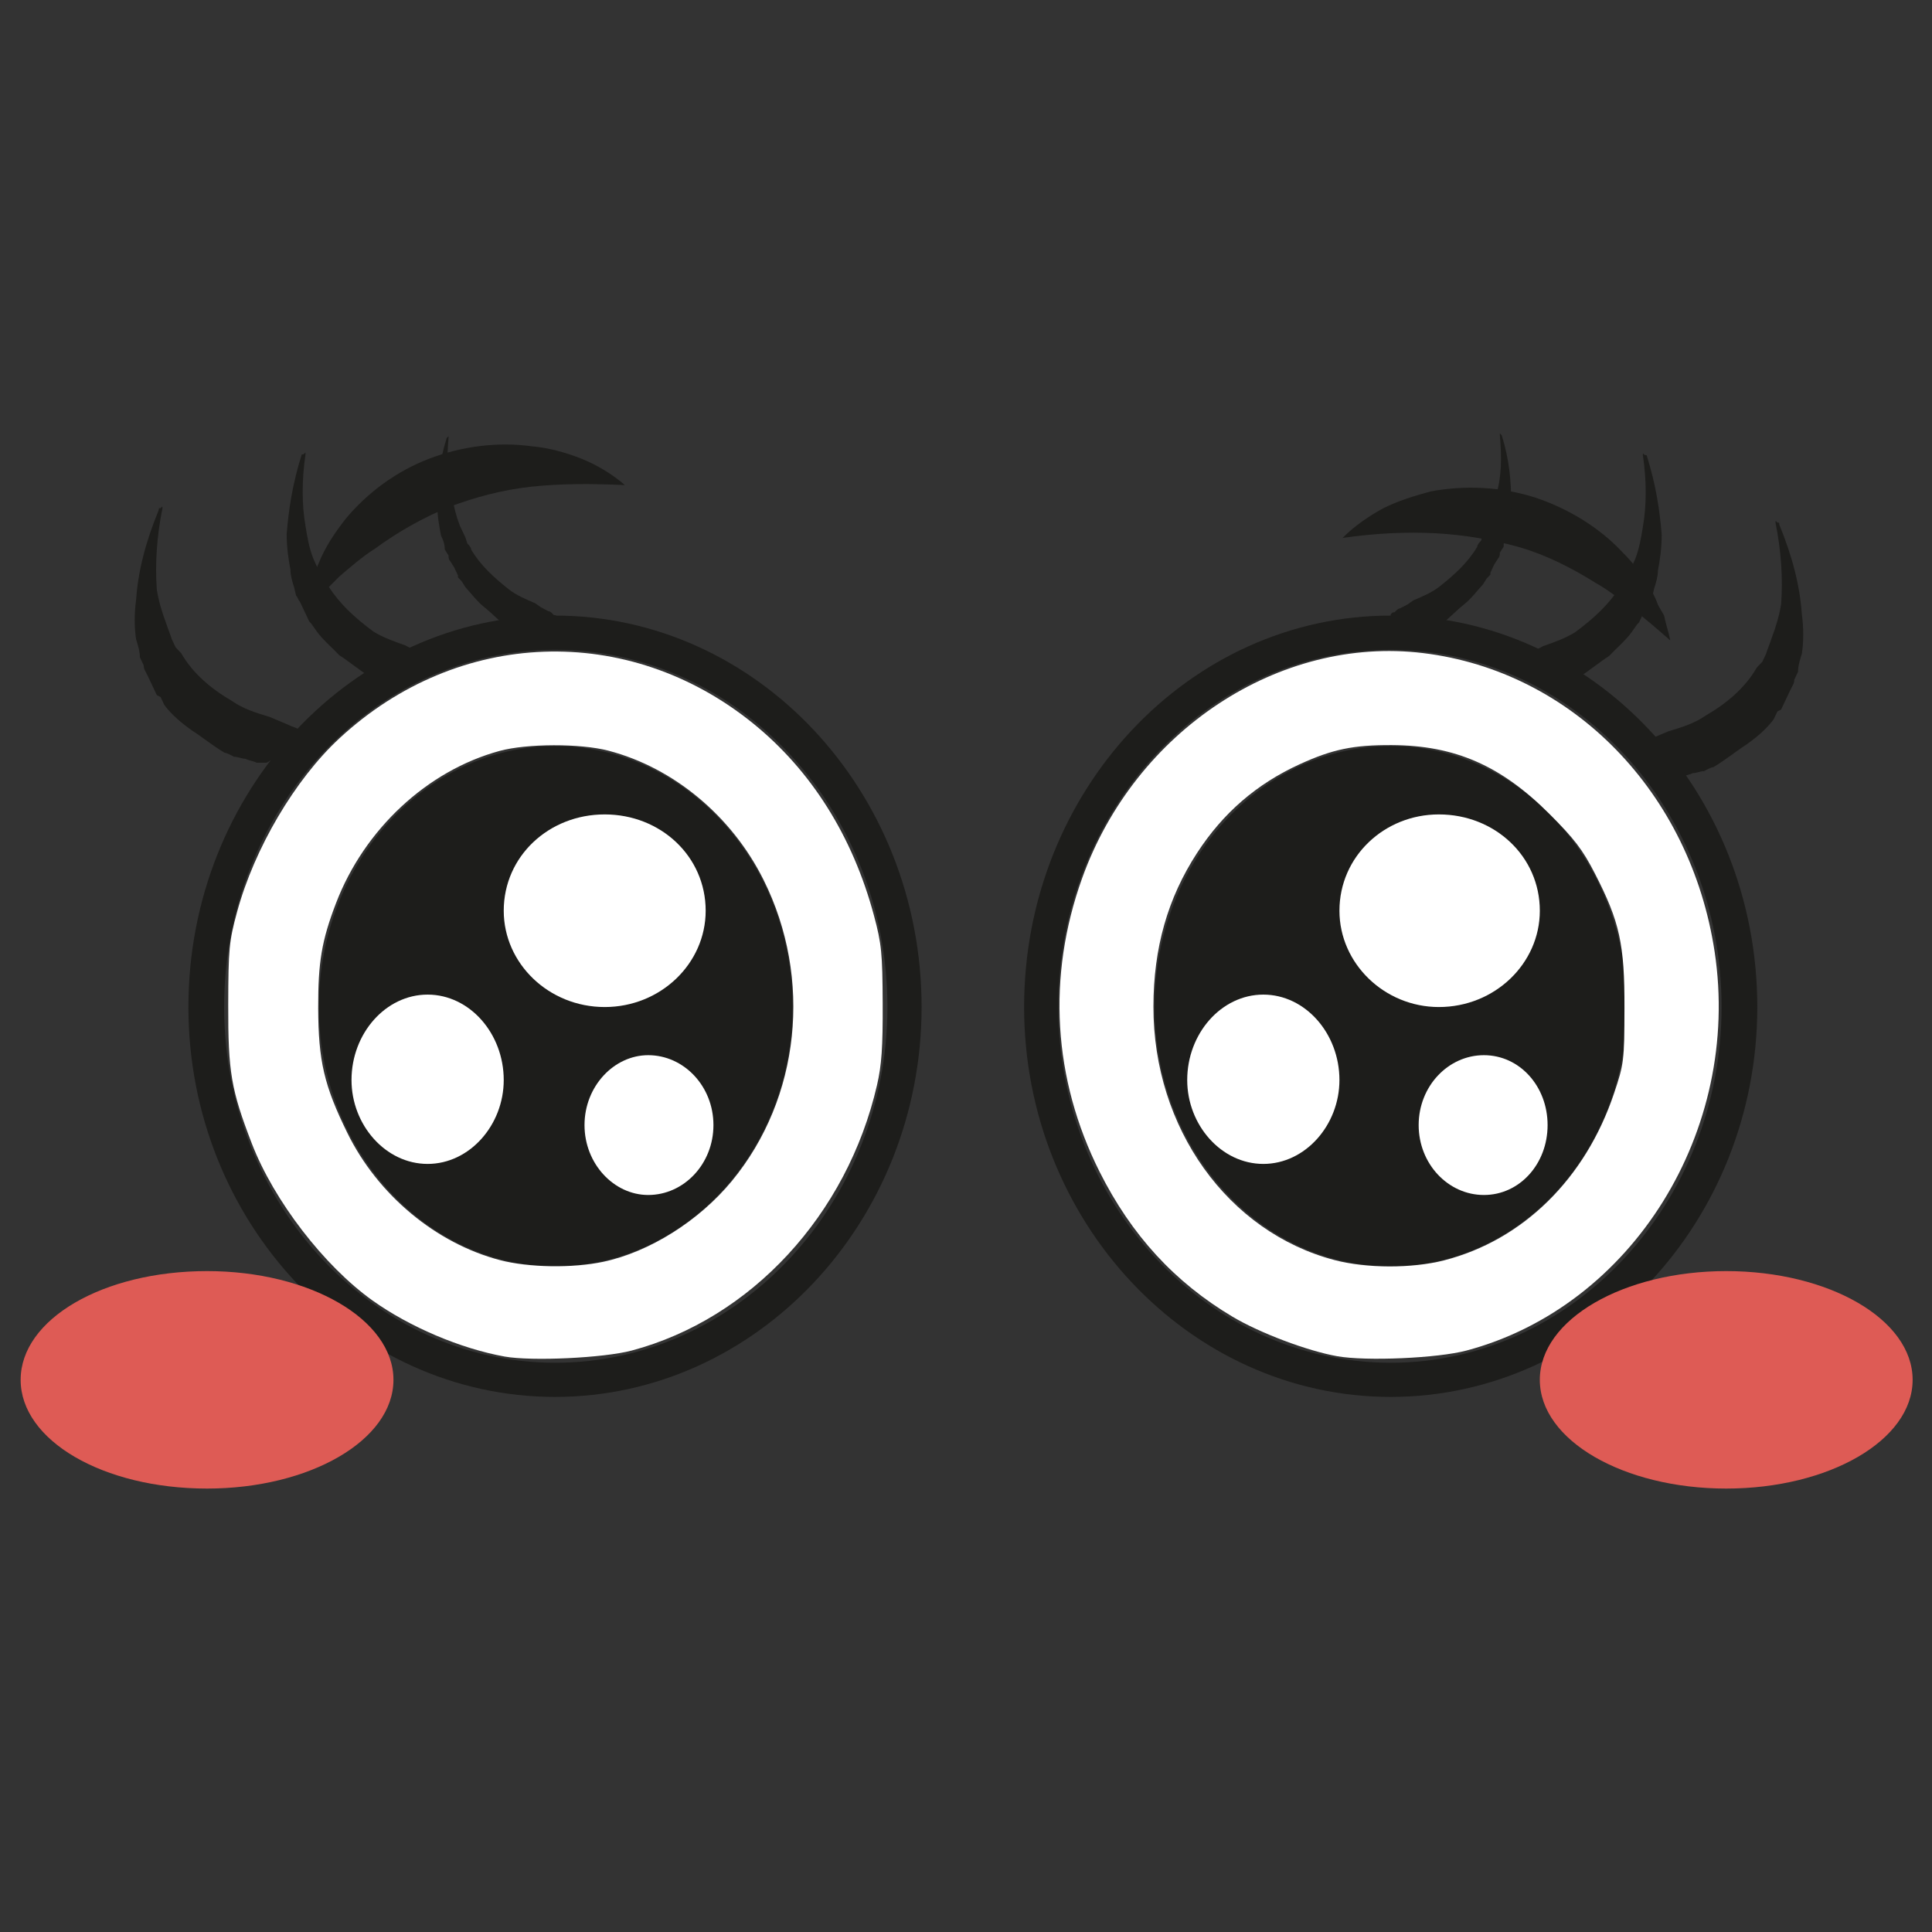 <?xml version="1.0" encoding="UTF-8" standalone="no"?>
<!-- Created with Inkscape (http://www.inkscape.org/) -->

<svg
   width="1080"
   height="1080"
   viewBox="0 0 1080 1080"
   version="1.1"
   id="svg1"
   xmlns="http://www.w3.org/2000/svg"
   xmlns:svg="http://www.w3.org/2000/svg">
  <rect x="0" y="0" width="1080" height="1080" fill="#333333" stroke="none"/>
  <defs
     id="defs1" />
  <g
     id="layer1">
    <g
       id="g29">
      <g
         id="g28"
         transform="matrix(2.605,0,0,2.605,-2409.372,-1923.103)">
        <path
           style="fill:#1d1d1b;fill-opacity:1;fill-rule:nonzero;stroke:none"
           d="m 1223.333,1038 c 43.333,0 78.667,-37.667 78.667,-83.667 0,-46.333 -35.333,-84 -78.667,-84 -43.333,0 -78.667,37.667 -78.667,84 0,46 35.333,83.667 78.667,83.667 z m 0,-160.333 c 39,0 71,34.333 71,76.667 0,42 -32,76.333 -71,76.333 C 1184,1030.667 1152,996.333 1152,954.333 1152,912 1184,877.667 1223.333,877.667 Z"
           id="path1" />
        <path
           style="fill:#1d1d1b;fill-opacity:1;fill-rule:nonzero;stroke:none"
           d="m 1223.333,1010 c 28,0 50.667,-25 50.667,-55.667 0,-31 -22.667,-56 -50.667,-56 -28,0 -50.667,25 -50.667,56 0,30.667 22.667,55.667 50.667,55.667 z"
           id="path2" />
        <path
           style="fill:#ffffff;fill-opacity:1;fill-rule:nonzero;stroke:none"
           d="M 1255.333,933.667 C 1255.333,922 1245.667,913 1233.667,913 c -11.667,0 -21.333,9 -21.333,20.667 0,11.333 9.667,20.667 21.333,20.667 12,0 21.667,-9.333 21.667,-20.667 z"
           id="path3" />
        <path
           style="fill:#ffffff;fill-opacity:1;fill-rule:nonzero;stroke:none"
           d="m 1229.333,979.667 c 0,8.333 6.333,15 14,15 7.667,0 13.667,-6.667 13.667,-15 0,-8.333 -6,-15 -13.667,-15 -7.667,0 -14,6.667 -14,15 z"
           id="path4" />
        <path
           style="fill:#ffffff;fill-opacity:1;fill-rule:nonzero;stroke:none"
           d="m 1179.667,970 c 0,9.667 7.333,18 16.333,18 9,0 16.333,-8.333 16.333,-18 0,-10 -7.333,-18.333 -16.333,-18.333 -9,0 -16.333,8.333 -16.333,18.333 z"
           id="path5" />
        <path
           style="fill:#1d1d1b;fill-opacity:1;fill-rule:nonzero;stroke:none"
           d="M 1283.333,875.667 C 1283,874 1282.333,872 1282,870.333 c -0.333,-0.667 -1,-1.667 -1.333,-2.333 -0.333,-1 -0.667,-1.667 -1,-2.333 -1.667,-3.333 -4,-6.333 -6.667,-9 -5,-5.333 -11.667,-9.333 -18.667,-11.667 -7.333,-2.333 -15,-2.667 -22.333,-1.333 -3.667,1 -7,2 -10.333,3.667 -3,1.667 -6,3.667 -8.667,6.333 7,-1 13.667,-1.333 20,-1 6,0.333 12,1.333 18,3 5.667,1.667 11,4.333 16.333,7.667 3,1.667 5.333,3.667 8,5.667 2.667,2 5.333,4.333 8,6.667 z"
           id="path6" />
        <path
           style="fill:#1d1d1b;fill-opacity:1;fill-rule:nonzero;stroke:none"
           d="m 1044,1038 c 43.333,0 78.667,-37.667 78.667,-83.667 0,-46.333 -35.333,-84 -78.667,-84 -43.333,0 -78.667,37.667 -78.667,84 0,46 35.333,83.667 78.667,83.667 z m 0,-160.333 c 39.333,0 71.333,34.333 71.333,76.667 0,42 -32,76.333 -71.333,76.333 -39,0 -71,-34.333 -71,-76.333 0,-42.333 32,-76.667 71,-76.667 z"
           id="path7" />
        <path
           style="fill:#1d1d1b;fill-opacity:1;fill-rule:nonzero;stroke:none"
           d="m 1044,1010 c 28,0 51,-25 51,-55.667 0,-31 -23,-56 -51,-56 -27.667,0 -50.667,25 -50.667,56 C 993.333,985 1016.333,1010 1044,1010 Z"
           id="path8" />
        <path
           style="fill:#ffffff;fill-opacity:1;fill-rule:nonzero;stroke:none"
           d="M 1076.333,933.667 C 1076.333,922 1066.667,913 1054.667,913 c -12,0 -21.667,9 -21.667,20.667 0,11.333 9.667,20.667 21.667,20.667 12,0 21.667,-9.333 21.667,-20.667 z"
           id="path9" />
        <path
           style="fill:#ffffff;fill-opacity:1;fill-rule:nonzero;stroke:none"
           d="m 1050.333,979.667 c 0,8.333 6.333,15 13.667,15 7.667,0 14,-6.667 14,-15 0,-8.333 -6.333,-15 -14,-15 -7.333,0 -13.667,6.667 -13.667,15 z"
           id="path10" />
        <path
           style="fill:#ffffff;fill-opacity:1;fill-rule:nonzero;stroke:none"
           d="m 1000.333,970 c 0,9.667 7.333,18 16.333,18 9,0 16.333,-8.333 16.333,-18 0,-10 -7.333,-18.333 -16.333,-18.333 -9,0 -16.333,8.333 -16.333,18.333 z"
           id="path11" />
        <path
           style="fill:#1d1d1b;fill-opacity:1;fill-rule:nonzero;stroke:none"
           d="m 990.333,869.333 c 2.667,-2.667 5,-5 7.333,-7.333 2.333,-2 5,-4.333 7.667,-6 5,-3.667 10.333,-6.667 16,-9 5.333,-2 11.333,-3.667 17.667,-4.333 C 1045.333,842 1051.667,842 1059,842.333 1056.333,840 1053,838 1049.667,836.667 c -3.333,-1.333 -7,-2.333 -10.667,-2.667 -7.333,-1 -15,0 -22,2.667 -7,2.667 -13.333,7.333 -18,13 -2.333,3 -4.333,6 -5.667,9.333 -0.333,0.667 -0.667,1.667 -1,2.333 -0.333,1 -0.667,1.667 -1,2.667 -0.333,1.667 -1,3.333 -1,5.333 z"
           id="path12" />
        <path
           style="fill:#de5b55;fill-opacity:1;fill-rule:nonzero;stroke:none"
           d="m 1255.333,1034.333 c 0,13 18,23.333 40,23.333 22,0 40,-10.333 40,-23.333 0,-13 -18,-23.333 -40,-23.333 -22,0 -40,10.333 -40,23.333 z"
           id="path13" />
        <path
           style="fill:#de5b55;fill-opacity:1;fill-rule:nonzero;stroke:none"
           d="m 929.333,1034.333 c 0,13 17.667,23.333 40,23.333 22,0 40,-10.333 40,-23.333 0,-13 -18,-23.333 -40,-23.333 -22.333,0 -40,10.333 -40,23.333 z"
           id="path14" />
      </g>
      <path
         style="fill:#ffffff;stroke-width:1.795"
         d="m 282.066,758.314 c -24.576,-4.433 -53.095,-16.538 -73.847,-31.347 -27.06,-19.309 -55.161,-55.858 -67.45,-87.726 -11.572,-30.007 -13.284,-40.062 -13.189,-77.478 0.079,-31.352 0.479,-35.547 4.964,-52.048 9.652,-35.512 32.325,-73.958 57.214,-97.016 66.294,-61.416 161.396,-64.835 231.222,-8.312 32.554,26.352 55.698,63.149 67.586,107.458 4.214,15.708 4.74,21.009 4.861,49.021 0.106,24.538 -0.59,34.549 -3.18,45.767 -16.741,72.496 -70.37,130.529 -137.065,148.322 -15.648,4.175 -56.023,6.082 -71.116,3.36 z m 55.121,-52.952 c 25.856,-5.478 53.513,-22.844 71.921,-45.162 38.232,-46.35 45.256,-113.23 17.691,-168.429 -17.781,-35.606 -50.231,-62.607 -86.689,-72.132 -15.72,-4.107 -45.543,-4.036 -60.879,0.145 -40.415,11.018 -75.553,43.727 -91.388,85.07 -7.994,20.873 -10.054,32.996 -9.972,58.704 0.093,29.468 3.345,43.385 16.302,69.754 17.013,34.626 49.537,61.731 85.327,71.108 15.924,4.172 40.542,4.574 57.688,0.941 z"
         id="path28" />
      <path
         style="fill:#ffffff;stroke-width:1.795"
         d="m 747.523,758.14 c -16.589,-2.93 -43.2,-12.964 -58.453,-22.04 -32.441,-19.303 -56.581,-45.6 -74.364,-81.008 -26.122,-52.012 -29.527,-109.235 -9.772,-164.222 29.609,-82.411 110.188,-135.578 190.637,-125.783 83.481,10.164 149.488,77.84 162.937,167.055 15.07,99.969 -46.001,198.087 -138.685,222.812 -16.092,4.293 -56.061,6.054 -72.3,3.186 z m 59.665,-53.575 c 44.116,-11.283 79.069,-45.627 95.102,-93.446 5.515,-16.449 5.72,-18.127 5.79,-47.561 0.086,-35.82 -2.627,-48.179 -16.523,-75.258 -6.81,-13.272 -11.515,-19.433 -25.491,-33.388 -27.025,-26.983 -52.789,-38.22 -88.033,-38.398 -21.474,-0.108 -33.111,2.308 -51.464,10.686 -24.078,10.991 -42.861,27.226 -57.414,49.627 -16.438,25.303 -24.339,53.114 -24.383,85.833 -0.092,67.845 41.555,126.088 101.368,141.76 17.7,4.638 43.244,4.698 61.049,0.145 z"
         id="path29" />
    </g>
    <g
       id="g30">
      <path
         style="fill:#1d1d1b;fill-opacity:1;fill-rule:nonzero;stroke:none;stroke-width:3.245"
         d="m 992.506,292.105 c 3.156,15.565 4.208,31.13 3.156,45.583 -1.052,6.671 -3.156,13.341 -5.26,18.9 -1.052,3.335 -2.104,5.559 -3.156,8.894 -2.104,4.447 -2.104,4.447 -2.104,4.447 -1.052,1.112 -2.104,2.224 -3.156,3.335 -6.312,11.118 -16.833,20.012 -28.405,26.683 -6.312,4.447 -13.677,6.671 -21.041,8.894 -5.26,2.224 -5.26,2.224 -5.26,2.224 -5.26,2.224 -5.26,2.224 -5.26,2.224 -2.104,1.112 -3.156,1.112 -5.26,2.224 -1.052,0 -1.052,1.112 -2.104,1.112 0,0 -1.052,0 -1.052,0 0,1.112 1.052,1.112 1.052,2.224 1.052,0 1.052,1.112 2.104,2.224 0,0 0,0 0,0 1.052,1.112 1.052,1.112 1.052,1.112 1.052,1.112 1.052,1.112 1.052,1.112 1.052,1.112 1.052,1.112 1.052,1.112 1.052,1.112 1.052,1.112 1.052,1.112 0,0 0,0 0,0 1.052,0 2.104,1.112 2.104,1.112 2.104,2.224 2.104,2.224 2.104,2.224 1.052,0 1.052,0 1.052,0 2.104,1.112 2.104,1.112 2.104,1.112 0,1.112 0,1.112 0,1.112 1.052,0 1.052,0 1.052,0 1.052,1.112 2.104,2.224 3.156,2.224 1.052,1.112 2.104,1.112 2.104,1.112 1.052,0 1.052,0 1.052,0 2.104,0 3.156,0 4.208,0 2.104,-1.112 4.208,-1.112 6.312,-2.224 2.104,0 4.208,-1.112 6.312,-1.112 2.104,-1.112 4.208,-2.224 5.26,-2.224 7.364,-4.447 12.624,-8.894 17.885,-12.23 6.312,-4.447 11.572,-8.894 15.781,-14.453 2.104,-4.447 2.104,-4.447 2.104,-4.447 2.104,-1.112 2.104,-1.112 2.104,-1.112 1.052,-2.224 1.052,-2.224 1.052,-2.224 2.104,-4.447 2.104,-4.447 2.104,-4.447 2.104,-4.447 2.104,-4.447 2.104,-4.447 1.052,-2.224 2.104,-3.335 2.104,-5.559 2.104,-4.447 2.104,-4.447 2.104,-4.447 0,-3.335 1.052,-6.671 2.104,-10.006 1.052,-6.671 1.052,-14.453 0,-22.236 -1.052,-15.565 -5.26,-32.242 -12.625,-50.03 0,-1.112 0,-1.112 -1.052,-1.112 -1.052,-1.112 -1.052,-1.112 -1.052,0 z"
         id="path1-9" />
      <path
         style="fill:#1d1d1b;fill-opacity:1;fill-rule:nonzero;stroke:none;stroke-width:3.245"
         d="m 918.384,254.459 c 2.104,14.453 2.104,27.795 0,40.024 -1.052,6.671 -2.104,12.23 -4.208,17.789 -1.052,2.224 -2.104,5.559 -4.208,7.783 -2.104,4.447 -2.104,4.447 -2.104,4.447 0,1.112 -1.052,2.224 -2.104,3.335 -6.312,10.006 -14.729,17.789 -25.249,25.571 -5.26,3.335 -11.572,5.559 -17.885,7.783 -4.208,2.224 -4.208,2.224 -4.208,2.224 -5.26,2.224 -5.26,2.224 -5.26,2.224 -1.052,1.112 -2.104,2.224 -4.208,2.224 0,1.112 -1.052,1.112 -2.104,1.112 0,0 0,0 0,1.112 0,0 0,0 0,1.112 1.052,0 1.052,1.112 2.104,2.224 0,0 0,0 0,0 1.052,0 1.052,0 1.052,0 1.052,1.112 1.052,1.112 1.052,1.112 0,1.112 0,1.112 0,1.112 1.052,1.112 1.052,1.112 1.052,1.112 0,0 0,0 0,0 1.052,1.112 1.052,1.112 2.104,1.112 1.052,1.112 1.052,1.112 1.052,1.112 1.052,1.112 1.052,1.112 1.052,1.112 2.104,1.112 2.104,1.112 2.104,1.112 0,0 0,0 0,0 1.052,0 1.052,0 1.052,0 1.052,1.112 2.104,2.224 2.104,2.224 1.052,0 2.104,1.112 2.104,1.112 1.052,0 1.052,0 1.052,0 1.052,0 2.104,-1.112 3.156,-1.112 2.104,0 4.208,-1.112 5.26,-1.112 2.104,-1.112 4.208,-1.112 5.26,-2.224 2.104,-1.112 3.156,-1.112 5.26,-2.224 5.26,-3.335 10.52,-7.783 15.781,-11.118 4.208,-4.447 9.468,-8.894 12.624,-13.341 3.156,-4.447 3.156,-4.447 3.156,-4.447 1.052,-1.112 1.052,-1.112 1.052,-1.112 1.052,-2.224 1.052,-2.224 1.052,-2.224 2.104,-4.447 2.104,-4.447 2.104,-4.447 2.104,-4.447 2.104,-4.447 2.104,-4.447 1.052,-1.112 1.052,-2.224 2.104,-3.335 1.052,-4.447 1.052,-4.447 1.052,-4.447 1.052,-3.335 2.104,-6.671 2.104,-10.006 1.052,-5.559 2.104,-12.23 2.104,-20.012 -1.052,-13.341 -3.156,-27.795 -8.416,-44.472 -1.052,0 -1.052,0 -2.104,-1.112 z"
         id="path2-6" />
      <path
         style="fill:#1d1d1b;fill-opacity:1;fill-rule:nonzero;stroke:none;stroke-width:3.245"
         d="m 838.429,243.341 c 1.052,12.23 1.052,23.348 -2.104,33.354 -1.052,5.559 -2.104,10.006 -4.208,15.565 -1.052,2.224 -2.104,4.447 -3.156,6.671 -1.052,3.335 -1.052,3.335 -1.052,3.335 -1.052,1.112 -2.104,2.224 -2.104,3.335 -5.26,8.894 -12.624,15.565 -21.041,22.236 -4.208,3.335 -9.468,5.559 -14.729,7.783 -3.156,2.224 -3.156,2.224 -3.156,2.224 -4.208,2.224 -4.208,2.224 -4.208,2.224 -1.052,0 -2.104,1.112 -3.156,2.224 -1.052,0 -1.052,0 -2.104,1.112 0,0 0,0 0,0 0,0 0,1.112 0,1.112 0,0 1.052,1.112 1.052,2.224 1.052,0 1.052,0 1.052,0 0,0 0,0 0,0 0,1.112 0,1.112 0,1.112 1.052,0 1.052,0 1.052,0 1.052,1.112 1.052,1.112 1.052,1.112 0,0 0,0 0,0 0,1.112 1.052,1.112 1.052,1.112 1.052,1.112 1.052,1.112 1.052,1.112 1.052,1.112 1.052,1.112 1.052,1.112 1.052,0 1.052,0 1.052,0 0,0 0,0 0,0 0,1.112 0,1.112 0,1.112 1.052,0 2.104,0 3.156,1.112 0,0 1.052,0 1.052,0 0,0 0,0 1.052,0 0,0 1.052,0 2.104,0 1.052,-1.112 3.156,-1.112 4.208,-2.224 2.104,0 3.156,-1.112 4.208,-1.112 2.104,-1.112 3.156,-2.224 4.208,-2.224 4.208,-3.335 8.416,-7.783 12.624,-11.118 4.208,-3.335 7.364,-7.782 10.52,-11.118 2.104,-3.335 2.104,-3.335 2.104,-3.335 2.104,-2.224 2.104,-2.224 2.104,-2.224 0,-1.112 0,-1.112 0,-1.112 2.104,-4.447 2.104,-4.447 2.104,-4.447 2.104,-3.335 2.104,-3.335 2.104,-3.335 1.052,-1.112 1.052,-2.224 1.052,-3.335 2.104,-3.335 2.104,-3.335 2.104,-3.335 0,-3.335 1.052,-5.559 2.104,-7.783 1.052,-5.559 2.104,-11.118 2.104,-17.789 0,-11.118 -1.052,-23.348 -5.26,-36.689 0,0 0,0 -1.052,-1.112 z"
         id="path3-3" />
    </g>
    <path
       style="fill:#1d1d1b;fill-opacity:1;fill-rule:nonzero;stroke:none;stroke-width:3.245"
       d="m 90.818,284.047 c -3.156,15.565 -4.208,31.13 -3.156,45.583 1.052,6.671 3.156,13.341 5.26,18.9 1.052,3.335 2.104,5.559 3.156,8.894 2.104,4.447 2.104,4.447 2.104,4.447 1.052,1.112 2.104,2.224 3.156,3.335 6.312,11.118 16.833,20.012 28.405,26.683 6.312,4.447 13.677,6.671 21.041,8.894 5.26,2.224 5.26,2.224 5.26,2.224 5.26,2.224 5.26,2.224 5.26,2.224 2.104,1.112 3.156,1.112 5.26,2.224 1.052,0 1.052,1.112 2.104,1.112 0,0 1.052,0 1.052,0 0,1.112 -1.052,1.112 -1.052,2.224 -1.052,0 -1.052,1.112 -2.104,2.224 0,0 0,0 0,0 -1.052,1.112 -1.052,1.112 -1.052,1.112 -1.052,1.112 -1.052,1.112 -1.052,1.112 -1.052,1.112 -1.052,1.112 -1.052,1.112 -1.052,1.112 -1.052,1.112 -1.052,1.112 0,0 0,0 0,0 -1.052,0 -2.104,1.112 -2.104,1.112 -2.104,2.224 -2.104,2.224 -2.104,2.224 -1.052,0 -1.052,0 -1.052,0 -2.104,1.112 -2.104,1.112 -2.104,1.112 0,1.112 0,1.112 0,1.112 -1.052,0 -1.052,0 -1.052,0 -1.052,1.112 -2.104,2.224 -3.156,2.224 -1.052,1.112 -2.104,1.112 -2.104,1.112 -1.052,0 -1.052,0 -1.052,0 -2.104,0 -3.156,0 -4.208,0 -2.104,-1.112 -4.208,-1.112 -6.312,-2.224 -2.104,0 -4.208,-1.112 -6.312,-1.112 -2.104,-1.112 -4.208,-2.224 -5.26,-2.224 -7.364,-4.447 -12.624,-8.894 -17.885,-12.23 -6.312,-4.447 -11.572,-8.894 -15.781,-14.453 -2.104,-4.447 -2.104,-4.447 -2.104,-4.447 -2.104,-1.112 -2.104,-1.112 -2.104,-1.112 -1.052,-2.224 -1.052,-2.224 -1.052,-2.224 -2.104,-4.447 -2.104,-4.447 -2.104,-4.447 -2.104,-4.447 -2.104,-4.447 -2.104,-4.447 -1.052,-2.224 -2.104,-3.335 -2.104,-5.559 -2.104,-4.447 -2.104,-4.447 -2.104,-4.447 0,-3.335 -1.052,-6.671 -2.104,-10.006 -1.052,-6.671 -1.052,-14.453 0,-22.236 1.052,-15.565 5.26,-32.242 12.625,-50.03 0,-1.112 0,-1.112 1.052,-1.112 1.052,-1.112 1.052,-1.112 1.052,0 z"
       id="path1-9-1" />
    <path
       style="fill:#1d1d1b;fill-opacity:1;fill-rule:nonzero;stroke:none;stroke-width:3.245"
       d="m 170.773,254.028 c -2.104,14.453 -2.104,27.795 0,40.024 1.052,6.671 2.104,12.23 4.208,17.789 1.052,2.224 2.104,5.559 4.208,7.783 2.104,4.447 2.104,4.447 2.104,4.447 0,1.112 1.052,2.224 2.104,3.335 6.312,10.006 14.729,17.789 25.249,25.571 5.26,3.335 11.572,5.559 17.885,7.783 4.208,2.224 4.208,2.224 4.208,2.224 5.26,2.224 5.26,2.224 5.26,2.224 1.052,1.112 2.104,2.224 4.208,2.224 0,1.112 1.052,1.112 2.104,1.112 0,0 0,0 0,1.112 0,0 0,0 0,1.112 -1.052,0 -1.052,1.112 -2.104,2.224 0,0 0,0 0,0 -1.052,0 -1.052,0 -1.052,0 -1.052,1.112 -1.052,1.112 -1.052,1.112 0,1.112 0,1.112 0,1.112 -1.052,1.112 -1.052,1.112 -1.052,1.112 0,0 0,0 0,0 -1.052,1.112 -1.052,1.112 -2.104,1.112 -1.052,1.112 -1.052,1.112 -1.052,1.112 -1.052,1.112 -1.052,1.112 -1.052,1.112 -2.104,1.112 -2.104,1.112 -2.104,1.112 0,0 0,0 0,0 -1.052,0 -1.052,0 -1.052,0 -1.052,1.112 -2.104,2.224 -2.104,2.224 -1.052,0 -2.104,1.112 -2.104,1.112 -1.052,0 -1.052,0 -1.052,0 -1.052,0 -2.104,-1.112 -3.156,-1.112 -2.104,0 -4.208,-1.112 -5.26,-1.112 -2.104,-1.112 -4.208,-1.112 -5.26,-2.224 -2.104,-1.112 -3.156,-1.112 -5.26,-2.224 -5.26,-3.335 -10.52,-7.783 -15.781,-11.118 -4.208,-4.447 -9.468,-8.894 -12.624,-13.341 -3.156,-4.447 -3.156,-4.447 -3.156,-4.447 -1.052,-1.112 -1.052,-1.112 -1.052,-1.112 -1.052,-2.224 -1.052,-2.224 -1.052,-2.224 -2.104,-4.447 -2.104,-4.447 -2.104,-4.447 -2.104,-4.447 -2.104,-4.447 -2.104,-4.447 -1.052,-1.112 -1.052,-2.224 -2.104,-3.335 -1.052,-4.447 -1.052,-4.447 -1.052,-4.447 -1.052,-3.335 -2.104,-6.671 -2.104,-10.006 -1.052,-5.559 -2.104,-12.23 -2.104,-20.012 1.052,-13.341 3.156,-27.795 8.416,-44.472 1.052,0 1.052,0 2.104,-1.112 z"
       id="path2-6-3" />
    <path
       style="fill:#1d1d1b;fill-opacity:1;fill-rule:nonzero;stroke:none;stroke-width:3.245"
       d="m 250.728,244.91 c -1.052,12.23 -1.052,23.348 2.104,33.354 1.052,5.559 2.104,10.006 4.208,15.565 1.052,2.224 2.104,4.447 3.156,6.671 1.052,3.335 1.052,3.335 1.052,3.335 1.052,1.112 2.104,2.224 2.104,3.335 5.26,8.894 12.624,15.565 21.041,22.236 4.208,3.335 9.468,5.559 14.729,7.783 3.156,2.224 3.156,2.224 3.156,2.224 4.208,2.224 4.208,2.224 4.208,2.224 1.052,0 2.104,1.112 3.156,2.224 1.052,0 1.052,0 2.104,1.112 0,0 0,0 0,0 0,0 0,1.112 0,1.112 0,0 -1.052,1.112 -1.052,2.224 -1.052,0 -1.052,0 -1.052,0 0,0 0,0 0,0 0,1.112 0,1.112 0,1.112 -1.052,0 -1.052,0 -1.052,0 -1.052,1.112 -1.052,1.112 -1.052,1.112 0,0 0,0 0,0 0,1.112 -1.052,1.112 -1.052,1.112 -1.052,1.112 -1.052,1.112 -1.052,1.112 -1.052,1.112 -1.052,1.112 -1.052,1.112 -1.052,0 -1.052,0 -1.052,0 0,0 0,0 0,0 0,1.112 0,1.112 0,1.112 -1.052,0 -2.104,0 -3.156,1.112 0,0 -1.052,0 -1.052,0 0,0 0,0 -1.052,0 0,0 -1.052,0 -2.104,0 -1.052,-1.112 -3.156,-1.112 -4.208,-2.224 -2.104,0 -3.156,-1.112 -4.208,-1.112 -2.104,-1.112 -3.156,-2.224 -4.208,-2.224 -4.208,-3.335 -8.416,-7.783 -12.624,-11.118 -4.208,-3.335 -7.364,-7.782 -10.52,-11.118 -2.104,-3.335 -2.104,-3.335 -2.104,-3.335 -2.104,-2.224 -2.104,-2.224 -2.104,-2.224 0,-1.112 0,-1.112 0,-1.112 -2.104,-4.447 -2.104,-4.447 -2.104,-4.447 -2.104,-3.335 -2.104,-3.335 -2.104,-3.335 -1.052,-1.112 -1.052,-2.224 -1.052,-3.335 -2.104,-3.335 -2.104,-3.335 -2.104,-3.335 0,-3.335 -1.052,-5.559 -2.104,-7.783 -1.052,-5.559 -2.104,-11.118 -2.104,-17.789 0,-11.118 1.052,-23.348 5.26,-36.689 0,0 0,0 1.052,-1.112 z"
       id="path3-3-5" />
  </g>
</svg>
